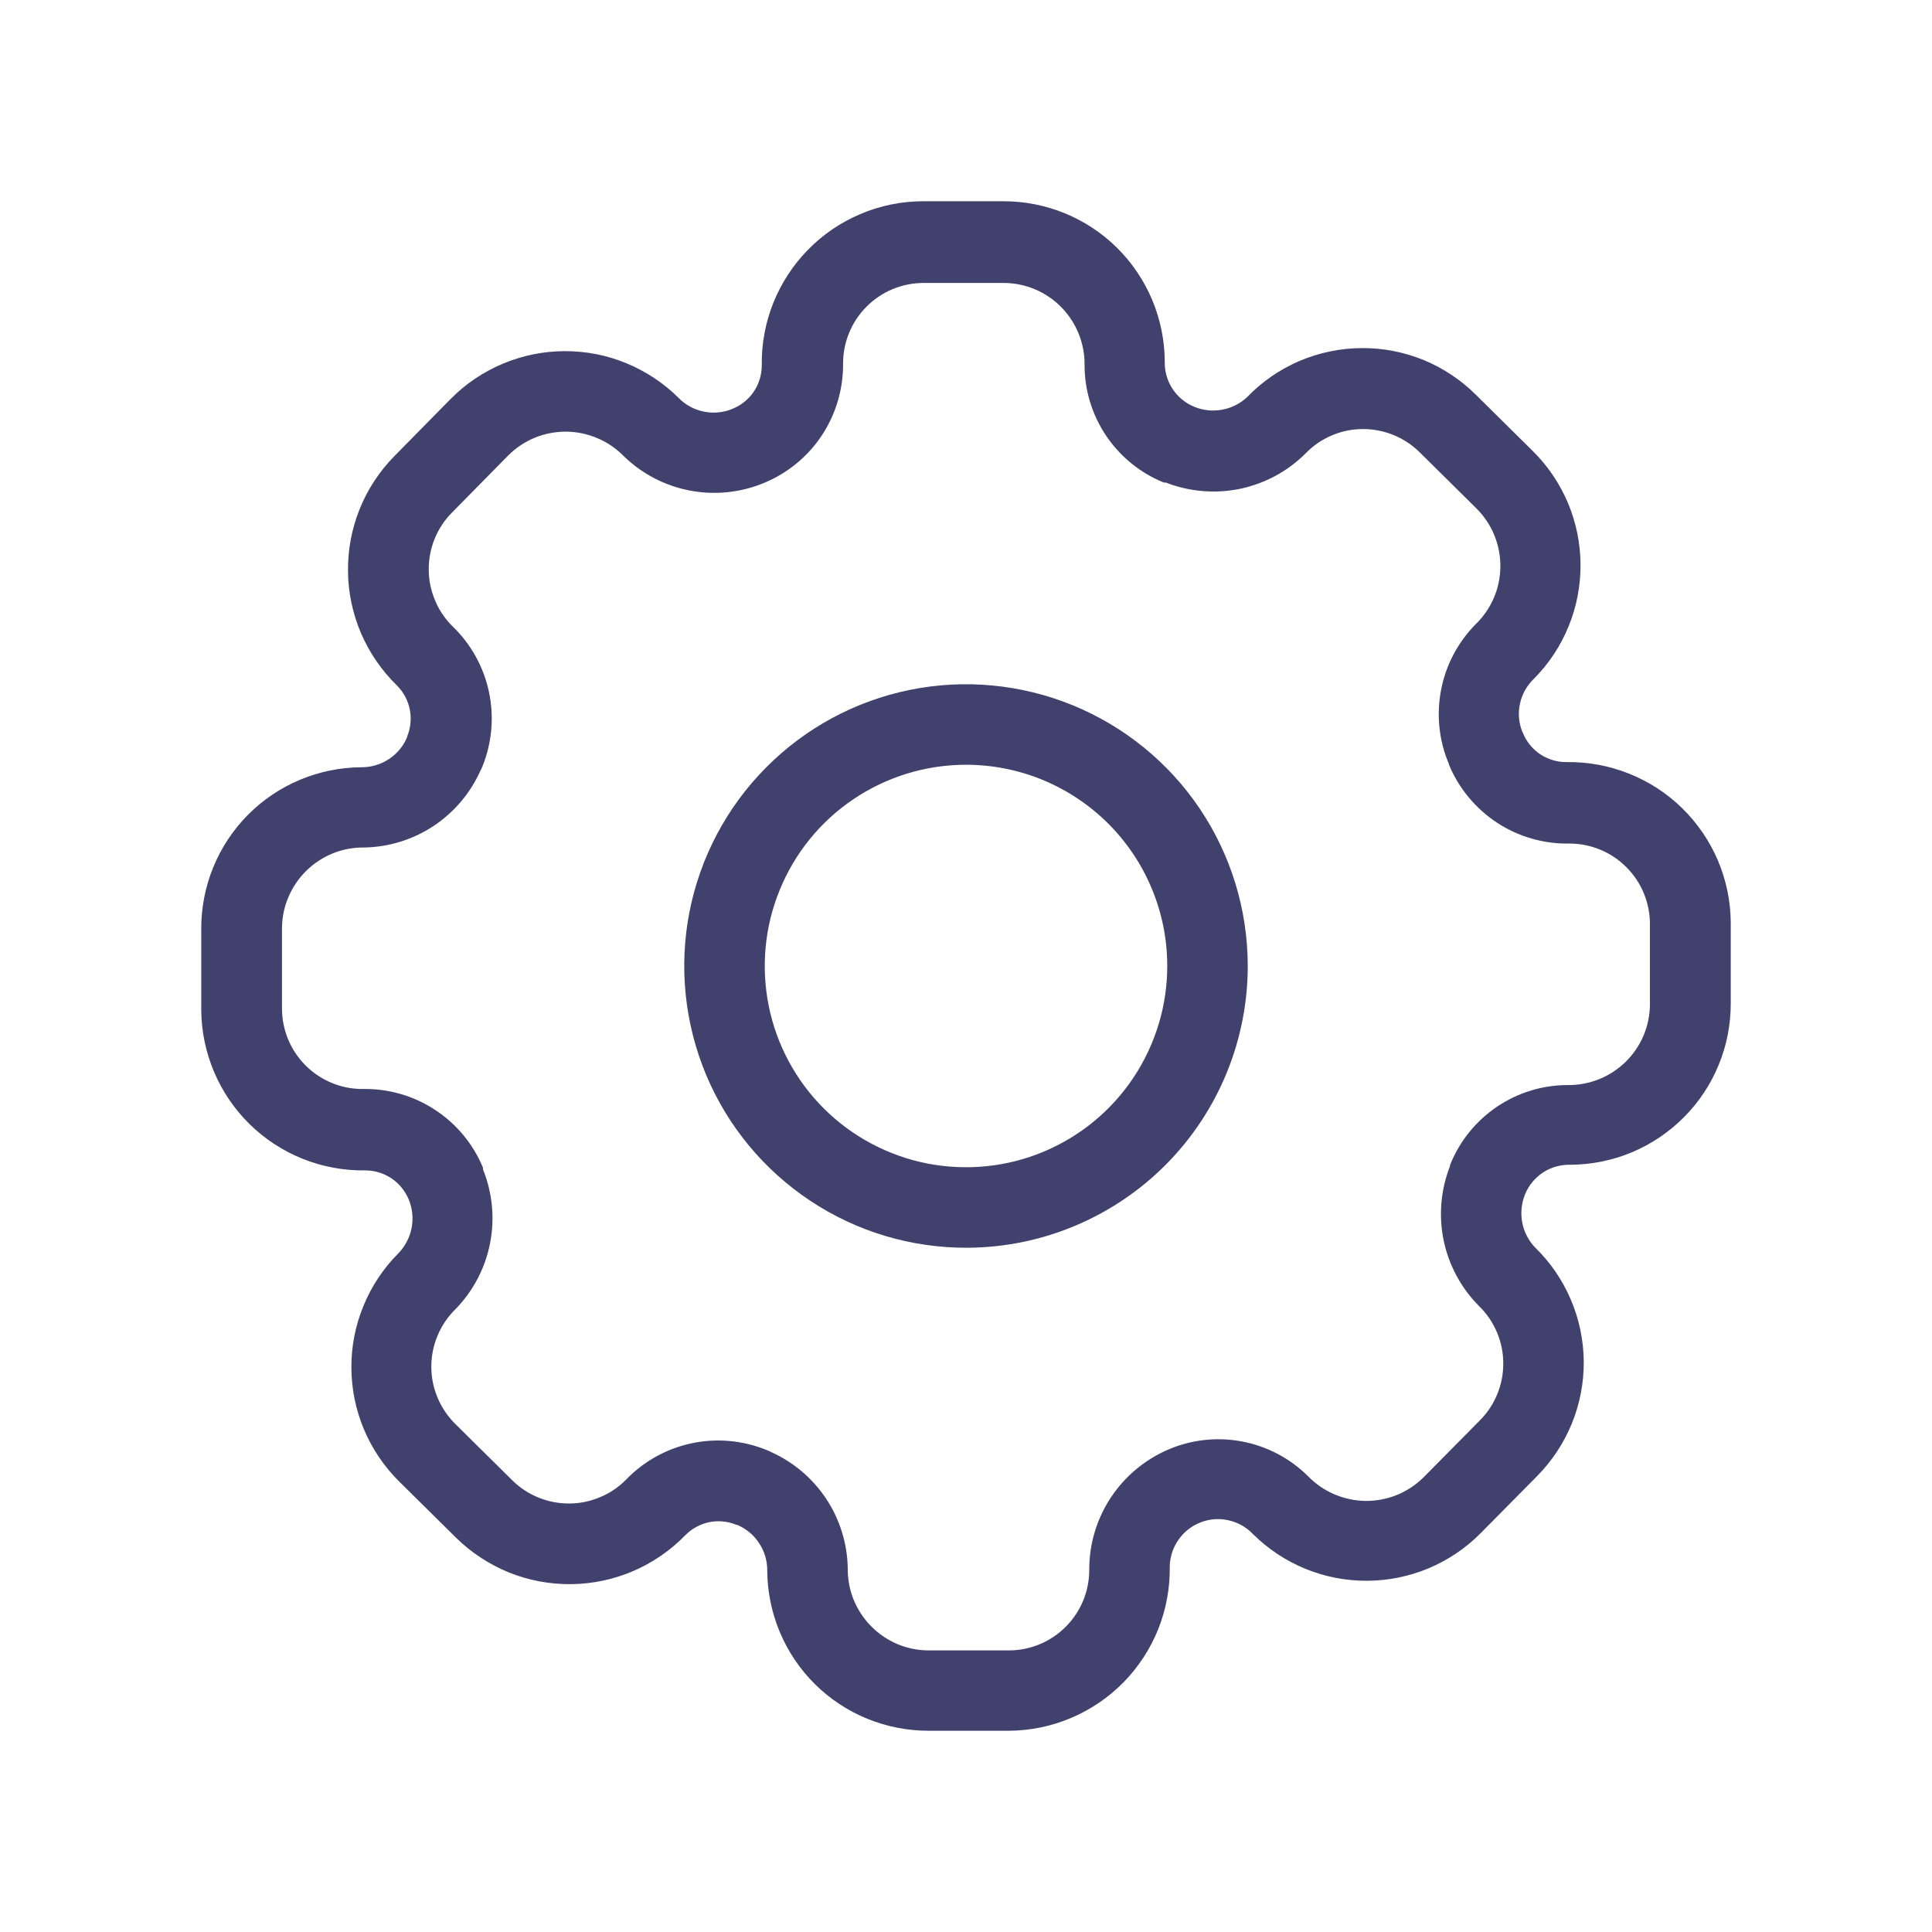 <svg width="24" height="24" viewBox="0 0 24 24" fill="none" xmlns="http://www.w3.org/2000/svg">
<path d="M12.015 15.5C11.323 15.503 10.645 15.301 10.068 14.918C9.491 14.536 9.04 13.992 8.772 13.353C8.505 12.715 8.432 12.011 8.564 11.332C8.697 10.652 9.027 10.027 9.515 9.536C10.002 9.044 10.624 8.708 11.303 8.57C11.981 8.432 12.685 8.499 13.326 8.761C13.966 9.023 14.515 9.469 14.902 10.043C15.289 10.617 15.497 11.293 15.5 11.985C15.502 12.445 15.413 12.9 15.239 13.326C15.065 13.751 14.809 14.138 14.486 14.464C14.162 14.791 13.777 15.05 13.353 15.228C12.929 15.406 12.475 15.498 12.015 15.5ZM11.99 9.5C11.496 9.502 11.013 9.651 10.603 9.927C10.193 10.203 9.874 10.595 9.687 11.053C9.499 11.51 9.452 12.013 9.55 12.498C9.648 12.982 9.888 13.427 10.239 13.775C10.59 14.123 11.037 14.359 11.522 14.454C12.008 14.548 12.51 14.497 12.966 14.306C13.422 14.115 13.811 13.793 14.084 13.381C14.357 12.968 14.502 12.485 14.5 11.99C14.499 11.662 14.433 11.337 14.306 11.034C14.179 10.731 13.994 10.456 13.761 10.225C13.528 9.994 13.251 9.811 12.947 9.686C12.644 9.562 12.318 9.499 11.99 9.5ZM12.54 21.5H11.54C11.01 21.502 10.5 21.294 10.123 20.921C9.747 20.548 9.534 20.04 9.531 19.51C9.532 19.388 9.496 19.269 9.429 19.168C9.362 19.066 9.266 18.987 9.153 18.941H9.146C9.04 18.898 8.923 18.886 8.811 18.909C8.699 18.932 8.596 18.988 8.515 19.069C8.331 19.259 8.11 19.411 7.867 19.516C7.624 19.62 7.362 19.676 7.097 19.679C6.832 19.682 6.569 19.633 6.323 19.534C6.078 19.434 5.854 19.288 5.665 19.102L4.957 18.402C4.77 18.217 4.622 17.996 4.52 17.754C4.418 17.511 4.366 17.25 4.365 16.987C4.364 16.724 4.415 16.463 4.516 16.22C4.616 15.976 4.763 15.755 4.949 15.569C5.033 15.482 5.09 15.373 5.113 15.255C5.136 15.136 5.124 15.014 5.078 14.902C5.034 14.795 4.959 14.703 4.863 14.638C4.766 14.573 4.653 14.539 4.537 14.539C4.272 14.543 4.008 14.494 3.762 14.396C3.515 14.297 3.291 14.151 3.101 13.965C2.912 13.779 2.761 13.557 2.658 13.313C2.555 13.068 2.501 12.806 2.5 12.54V11.54C2.498 11.01 2.706 10.5 3.079 10.123C3.452 9.747 3.96 9.534 4.49 9.531C4.612 9.532 4.731 9.496 4.832 9.429C4.934 9.362 5.013 9.266 5.059 9.153V9.146C5.102 9.04 5.113 8.923 5.09 8.811C5.067 8.699 5.012 8.596 4.931 8.515C4.741 8.33 4.59 8.11 4.485 7.867C4.381 7.623 4.325 7.361 4.323 7.096C4.32 6.832 4.369 6.569 4.468 6.323C4.567 6.077 4.714 5.854 4.9 5.665L5.6 4.954C5.785 4.767 6.005 4.619 6.247 4.518C6.489 4.416 6.749 4.363 7.012 4.362C7.275 4.361 7.535 4.411 7.778 4.511C8.021 4.611 8.243 4.757 8.429 4.942C8.514 5.029 8.623 5.089 8.743 5.113C8.862 5.138 8.986 5.126 9.098 5.079C9.206 5.036 9.299 4.961 9.364 4.865C9.429 4.768 9.463 4.654 9.463 4.538C9.459 4.273 9.508 4.009 9.606 3.763C9.705 3.517 9.851 3.292 10.037 3.103C10.222 2.913 10.444 2.762 10.688 2.659C10.932 2.555 11.195 2.501 11.46 2.5H12.46C12.99 2.498 13.5 2.706 13.877 3.079C14.253 3.452 14.466 3.96 14.469 4.49C14.466 4.61 14.499 4.729 14.565 4.83C14.631 4.93 14.726 5.009 14.838 5.054C14.947 5.099 15.067 5.111 15.183 5.089C15.299 5.068 15.406 5.014 15.492 4.933C15.677 4.741 15.898 4.589 16.143 4.484C16.388 4.38 16.651 4.325 16.917 4.324C17.18 4.322 17.44 4.373 17.684 4.472C17.927 4.572 18.148 4.719 18.334 4.904L19.042 5.604C19.229 5.789 19.377 6.009 19.479 6.251C19.58 6.493 19.633 6.753 19.634 7.016C19.635 7.279 19.585 7.539 19.485 7.782C19.386 8.025 19.239 8.247 19.054 8.433C18.967 8.516 18.907 8.623 18.882 8.74C18.856 8.857 18.866 8.979 18.911 9.09L18.918 9.104C18.961 9.212 19.036 9.304 19.132 9.369C19.229 9.433 19.342 9.468 19.458 9.467C19.723 9.463 19.987 9.511 20.233 9.609C20.48 9.707 20.705 9.852 20.895 10.038C21.084 10.223 21.236 10.444 21.34 10.688C21.444 10.932 21.498 11.195 21.5 11.46V12.46C21.501 12.723 21.451 12.983 21.351 13.226C21.252 13.47 21.105 13.691 20.92 13.877C20.735 14.064 20.515 14.212 20.273 14.314C20.031 14.415 19.771 14.468 19.508 14.469C19.388 14.466 19.269 14.499 19.168 14.565C19.068 14.631 18.989 14.726 18.944 14.838C18.9 14.947 18.888 15.067 18.909 15.183C18.93 15.299 18.985 15.406 19.065 15.492C19.255 15.676 19.407 15.896 19.511 16.139C19.616 16.382 19.671 16.644 19.674 16.909C19.676 17.173 19.627 17.436 19.527 17.681C19.427 17.926 19.28 18.149 19.094 18.337L18.394 19.045C18.209 19.232 17.989 19.38 17.747 19.482C17.505 19.583 17.245 19.636 16.982 19.637C16.719 19.638 16.459 19.588 16.216 19.488C15.973 19.389 15.752 19.242 15.565 19.057C15.482 18.97 15.376 18.91 15.258 18.885C15.141 18.859 15.019 18.869 14.908 18.914C14.798 18.958 14.704 19.033 14.637 19.131C14.57 19.228 14.533 19.343 14.531 19.461C14.535 19.726 14.487 19.989 14.389 20.235C14.291 20.481 14.145 20.705 13.96 20.895C13.775 21.084 13.554 21.235 13.31 21.339C13.067 21.443 12.805 21.498 12.54 21.5ZM9.581 18.039C9.859 18.164 10.096 18.366 10.265 18.621C10.433 18.876 10.525 19.173 10.531 19.478C10.529 19.611 10.553 19.743 10.602 19.867C10.652 19.991 10.725 20.103 10.818 20.198C10.911 20.294 11.022 20.369 11.144 20.422C11.266 20.474 11.398 20.501 11.531 20.502H12.531C12.796 20.502 13.051 20.397 13.238 20.209C13.426 20.022 13.531 19.767 13.531 19.502C13.53 19.182 13.623 18.869 13.8 18.602C13.977 18.335 14.229 18.126 14.524 18.002C14.812 17.881 15.13 17.848 15.437 17.908C15.744 17.968 16.026 18.117 16.248 18.337C16.341 18.433 16.452 18.51 16.575 18.562C16.697 18.615 16.829 18.643 16.963 18.645C17.096 18.646 17.229 18.621 17.353 18.571C17.477 18.52 17.589 18.446 17.684 18.352L18.384 17.644C18.477 17.551 18.55 17.44 18.6 17.318C18.65 17.196 18.675 17.066 18.674 16.934C18.674 16.802 18.647 16.672 18.596 16.551C18.544 16.429 18.47 16.319 18.376 16.227C18.152 16.004 17.999 15.72 17.934 15.411C17.87 15.102 17.897 14.781 18.012 14.487V14.476L18.017 14.463C18.134 14.173 18.336 13.924 18.595 13.749C18.855 13.573 19.161 13.479 19.474 13.479C19.607 13.481 19.739 13.456 19.862 13.407C19.986 13.358 20.098 13.284 20.193 13.192C20.288 13.099 20.364 12.988 20.416 12.866C20.468 12.743 20.495 12.612 20.496 12.479V11.479C20.496 11.214 20.391 10.959 20.203 10.772C20.016 10.584 19.761 10.479 19.496 10.479C19.177 10.485 18.864 10.395 18.597 10.22C18.331 10.045 18.122 9.794 18 9.5V9.493C17.876 9.203 17.842 8.884 17.901 8.574C17.959 8.265 18.109 7.98 18.33 7.756C18.426 7.663 18.503 7.552 18.556 7.43C18.609 7.307 18.637 7.175 18.638 7.041C18.64 6.908 18.614 6.775 18.564 6.651C18.514 6.527 18.439 6.415 18.345 6.32L17.637 5.62C17.544 5.527 17.433 5.454 17.311 5.404C17.19 5.355 17.059 5.329 16.928 5.33C16.796 5.33 16.666 5.357 16.544 5.409C16.423 5.46 16.313 5.535 16.221 5.63C15.998 5.854 15.714 6.007 15.405 6.072C15.096 6.136 14.775 6.109 14.481 5.994H14.47H14.457C14.167 5.877 13.918 5.675 13.743 5.416C13.567 5.156 13.473 4.85 13.473 4.537C13.475 4.404 13.45 4.272 13.401 4.149C13.352 4.025 13.278 3.913 13.186 3.818C13.093 3.723 12.982 3.647 12.86 3.595C12.737 3.543 12.606 3.516 12.473 3.515H11.473C11.208 3.515 10.953 3.62 10.766 3.808C10.578 3.995 10.473 4.25 10.473 4.515C10.476 4.833 10.384 5.144 10.209 5.409C10.034 5.673 9.783 5.879 9.489 6C9.199 6.12 8.88 6.153 8.571 6.094C8.263 6.036 7.978 5.888 7.752 5.67C7.659 5.574 7.548 5.497 7.425 5.445C7.303 5.392 7.171 5.364 7.037 5.362C6.904 5.361 6.771 5.386 6.647 5.436C6.523 5.487 6.411 5.561 6.316 5.655L5.616 6.366C5.523 6.459 5.45 6.57 5.4 6.691C5.351 6.813 5.325 6.943 5.326 7.075C5.326 7.206 5.353 7.336 5.404 7.457C5.454 7.579 5.529 7.689 5.622 7.781C5.851 8.001 6.008 8.285 6.074 8.595C6.14 8.906 6.111 9.229 5.992 9.523C5.985 9.542 5.976 9.56 5.966 9.578C5.841 9.856 5.639 10.093 5.384 10.262C5.129 10.43 4.832 10.522 4.527 10.528C4.394 10.526 4.262 10.55 4.138 10.599C4.015 10.649 3.902 10.722 3.807 10.815C3.712 10.908 3.636 11.019 3.584 11.141C3.531 11.263 3.504 11.395 3.503 11.528V12.528C3.503 12.793 3.608 13.048 3.796 13.235C3.983 13.423 4.238 13.528 4.503 13.528C4.822 13.521 5.136 13.611 5.403 13.786C5.67 13.96 5.878 14.211 6 14.506V14.516V14.527C6.117 14.817 6.148 15.135 6.088 15.443C6.028 15.75 5.881 16.033 5.663 16.258C5.567 16.351 5.491 16.461 5.439 16.584C5.386 16.706 5.359 16.837 5.358 16.971C5.357 17.104 5.383 17.236 5.434 17.359C5.485 17.482 5.56 17.593 5.654 17.687L6.362 18.387C6.455 18.48 6.566 18.553 6.688 18.603C6.809 18.652 6.939 18.678 7.071 18.677C7.202 18.677 7.332 18.65 7.453 18.599C7.575 18.549 7.685 18.474 7.777 18.381C7.997 18.152 8.281 17.995 8.591 17.929C8.902 17.863 9.225 17.892 9.519 18.011C9.54 18.019 9.561 18.028 9.581 18.039Z" fill="#41416E"/>
</svg>
